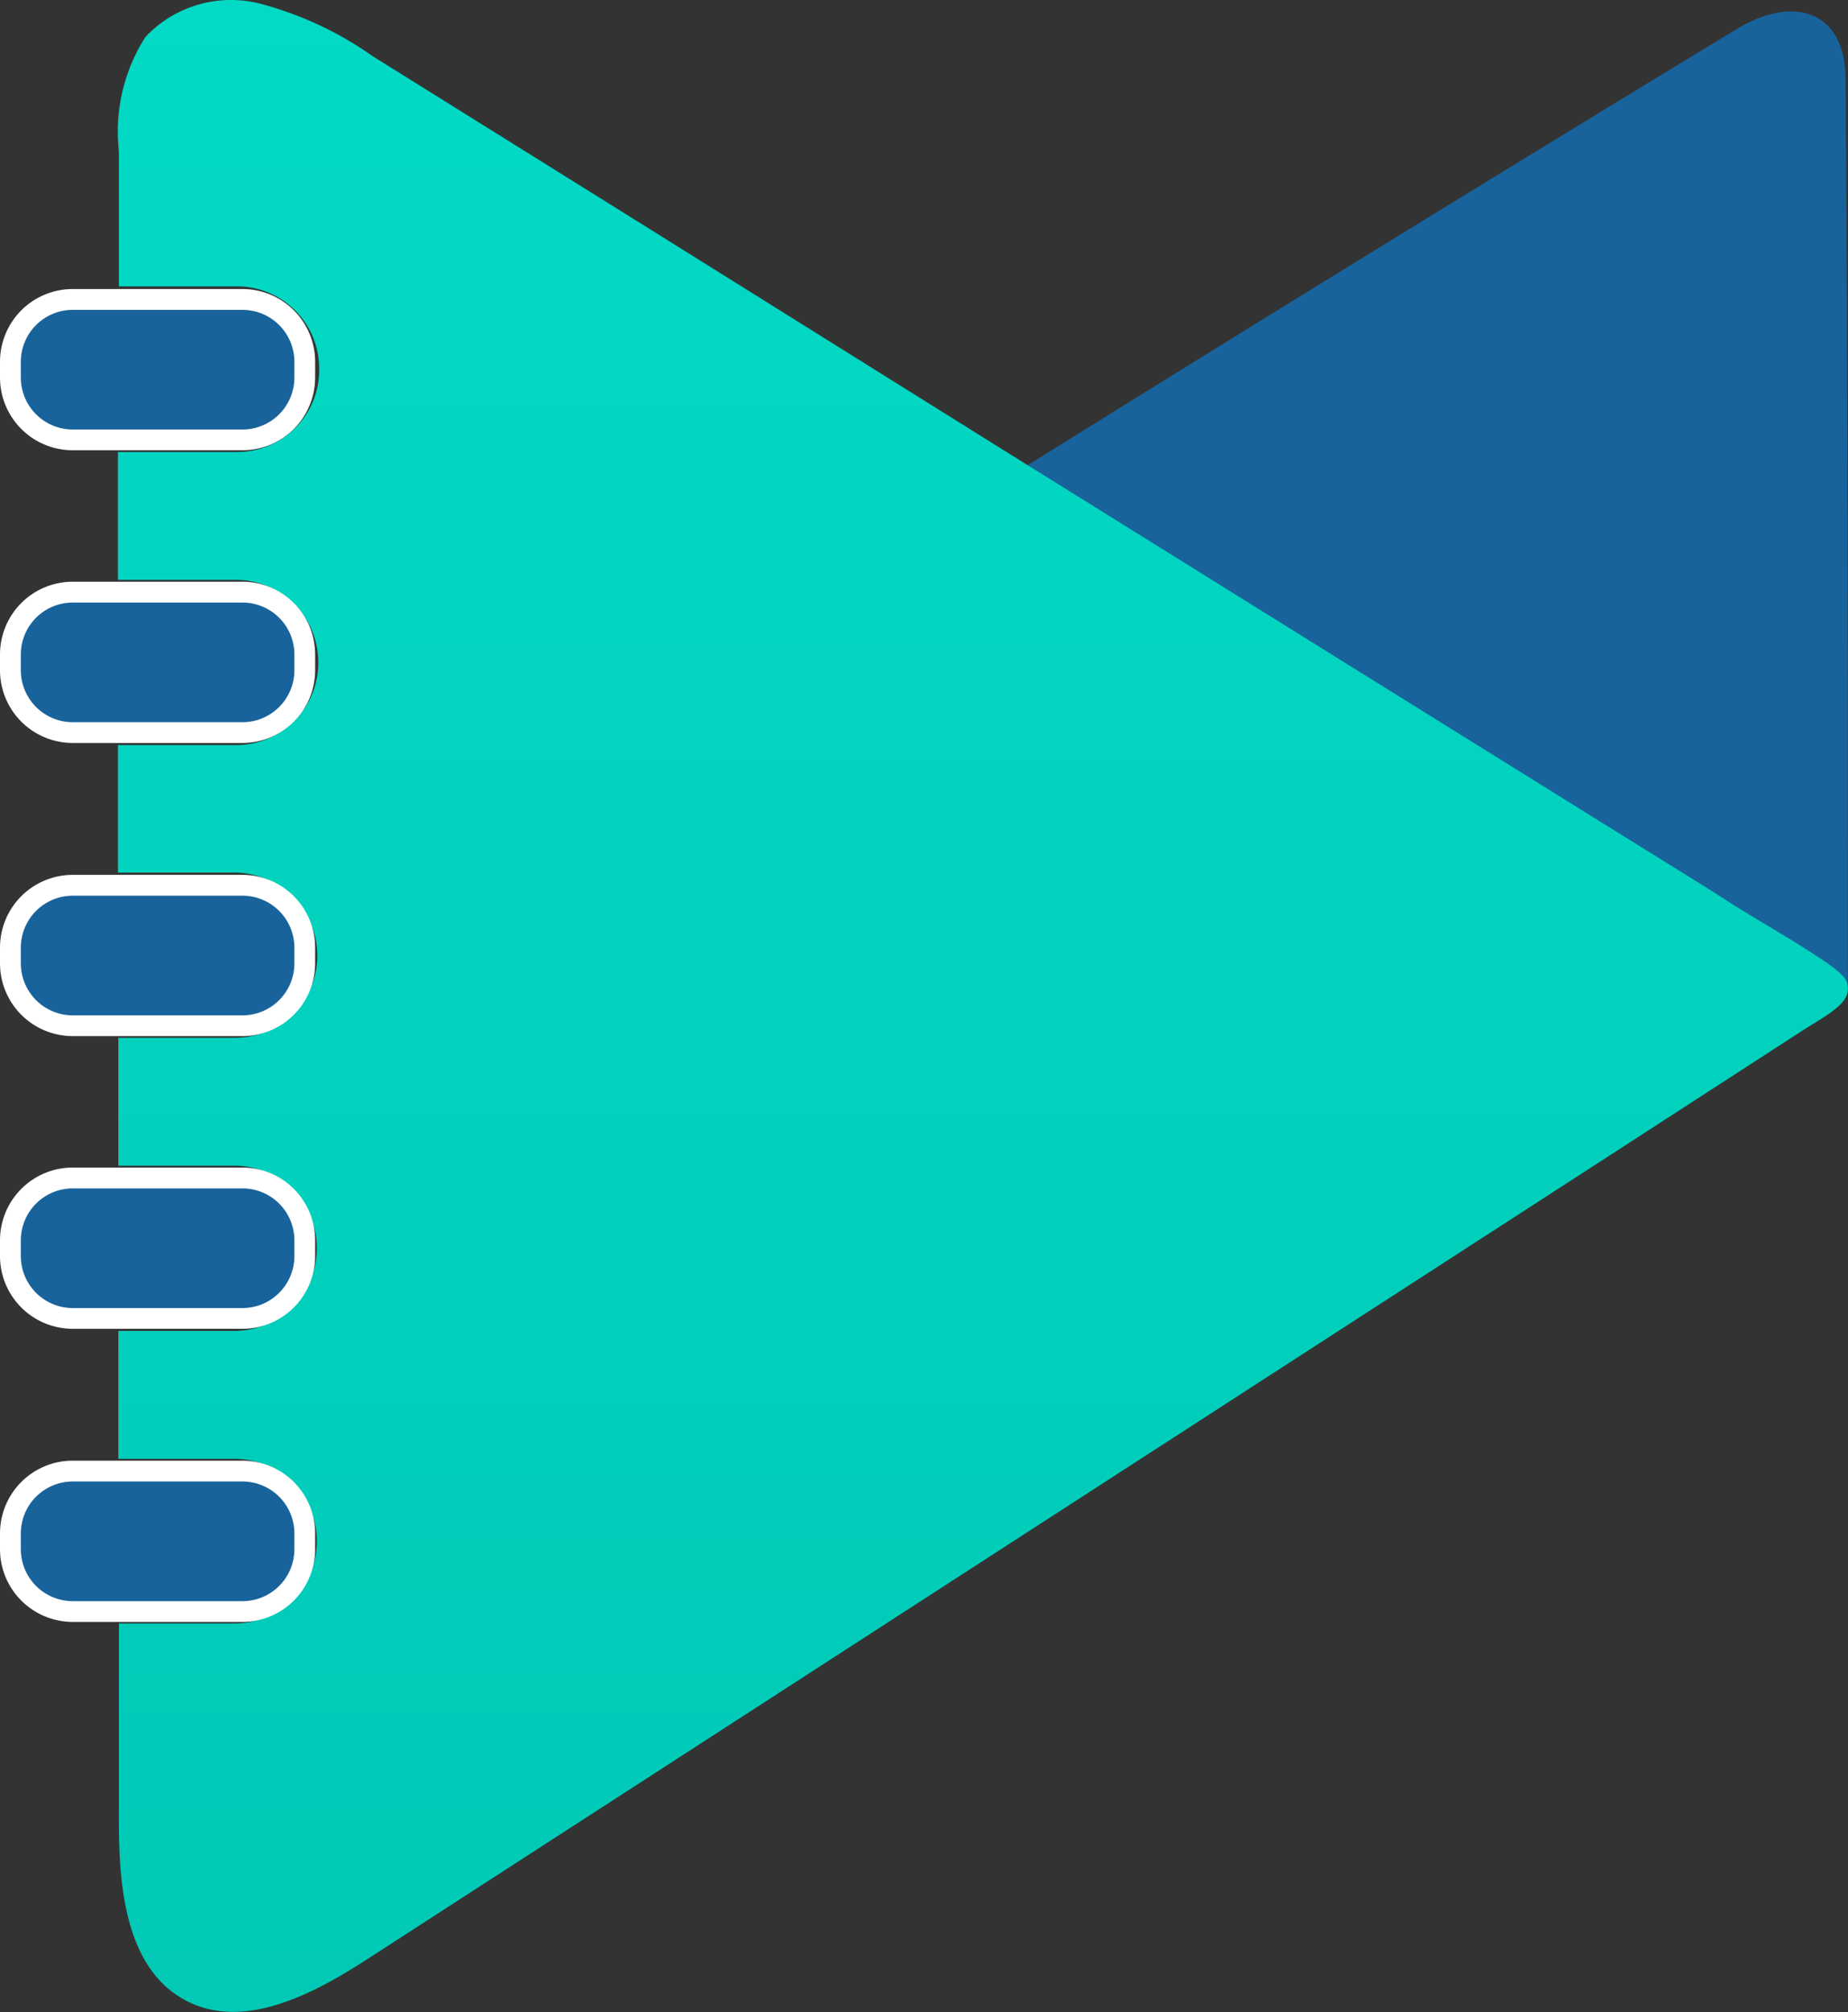 <svg xmlns="http://www.w3.org/2000/svg" xmlns:xlink="http://www.w3.org/1999/xlink" width="44.356" height="48.279" viewBox="0 0 44.356 48.279"><rect x="0" y="0" width="44.356" height="48.279" fill="#333333" stroke="none"/><defs><linearGradient id="a" x1="0.5" x2="0.5" y2="1" gradientUnits="objectBoundingBox"><stop offset="0" stop-color="#02dac5"/><stop offset="1" stop-color="#01c9b6"/></linearGradient></defs><g transform="translate(0.5 0)"><path d="M-3255.82,791.182l12.749,7.941,3.771,2.355c.9.551,1.815,1.08,2.69,1.664a1.178,1.178,0,0,1,.508.551.139.139,0,0,0,0-.065c0-7.239,0-14.489-.054-21.739,0-1.567-1.188-2.064-2.636-1.178Q-3247.37,785.92-3255.82,791.182Z" transform="translate(3279.954 -780)" fill="#18639c"/><path d="M-3271.17,788.89a1.966,1.966,0,0,1-.576,1.4,1.966,1.966,0,0,1-1.4.576H-3276v3.068h2.831a1.977,1.977,0,0,1,1.977,1.977,1.978,1.978,0,0,1-.575,1.405,1.977,1.977,0,0,1-1.4.583H-3276v3.058h2.809a2,2,0,0,1,1.977,1.988,1.977,1.977,0,0,1-1.977,1.977h-2.8v3.068h2.788a1.977,1.977,0,0,1,1.977,1.977,1.988,1.988,0,0,1-1.978,1.988h-2.787v3.069h2.777a1.976,1.976,0,0,1,1.405.575,1.977,1.977,0,0,1,.583,1.4,1.977,1.977,0,0,1-.583,1.4,1.976,1.976,0,0,1-1.4.575h-2.767v4.808c0,1.567.184,3.468,1.578,4.225s3.079-.13,4.408-.994l29.172-18.865,5.251-3.4c.595-.378,1.167-.659,1.081-1.08,0-.162-.195-.335-.508-.551-.865-.594-1.783-1.08-2.68-1.675l-3.771-2.344-12.76-7.941-8.644-5.4-7.034-4.387a8.414,8.414,0,0,0-2.712-1.264,2.821,2.821,0,0,0-2.745.8,4.225,4.225,0,0,0-.637,2.744v3.241h2.842a1.978,1.978,0,0,1,1.4.59A1.978,1.978,0,0,1-3271.17,788.89Z" transform="translate(3278.331 -780.02)" fill="url(#a)"/><path d="M1.495,0H5.571A1.5,1.5,0,0,1,7.066,1.495v.381A1.5,1.5,0,0,1,5.571,3.371H1.495A1.5,1.5,0,0,1,0,1.876V1.495A1.5,1.5,0,0,1,1.495,0Z" transform="translate(-0.251 7.184)" fill="#18639c"/><path d="M1.244-.5H5.32A1.746,1.746,0,0,1,7.064,1.244v.381A1.746,1.746,0,0,1,5.32,3.369H1.244A1.746,1.746,0,0,1-.5,1.625V1.244A1.746,1.746,0,0,1,1.244-.5ZM5.32,2.871A1.247,1.247,0,0,0,6.566,1.625V1.244A1.247,1.247,0,0,0,5.32,0H1.244A1.247,1.247,0,0,0,0,1.244v.381A1.247,1.247,0,0,0,1.244,2.871Z" transform="translate(0 7.435)" fill="#fff"/><path d="M1.495,0H5.571A1.5,1.5,0,0,1,7.066,1.495v.381A1.5,1.5,0,0,1,5.571,3.371H1.495A1.5,1.5,0,0,1,0,1.876V1.495A1.5,1.5,0,0,1,1.495,0Z" transform="translate(-0.251 14.207)" fill="#18639c"/><path d="M1.244-.5H5.32A1.746,1.746,0,0,1,7.064,1.244v.381A1.746,1.746,0,0,1,5.32,3.369H1.244A1.746,1.746,0,0,1-.5,1.625V1.244A1.746,1.746,0,0,1,1.244-.5ZM5.32,2.871A1.247,1.247,0,0,0,6.566,1.625V1.244A1.247,1.247,0,0,0,5.32,0H1.244A1.247,1.247,0,0,0,0,1.244v.381A1.247,1.247,0,0,0,1.244,2.871Z" transform="translate(0 14.458)" fill="#fff"/><path d="M1.495,0H5.571A1.5,1.5,0,0,1,7.066,1.495v.381A1.5,1.5,0,0,1,5.571,3.371H1.495A1.5,1.5,0,0,1,0,1.876V1.495A1.5,1.5,0,0,1,1.495,0Z" transform="translate(-0.251 21.241)" fill="#18639c"/><path d="M1.244-.5H5.32A1.746,1.746,0,0,1,7.064,1.244v.381A1.746,1.746,0,0,1,5.32,3.369H1.244A1.746,1.746,0,0,1-.5,1.625V1.244A1.746,1.746,0,0,1,1.244-.5ZM5.32,2.871A1.247,1.247,0,0,0,6.566,1.625V1.244A1.247,1.247,0,0,0,5.32,0H1.244A1.247,1.247,0,0,0,0,1.244v.381A1.247,1.247,0,0,0,1.244,2.871Z" transform="translate(0 21.492)" fill="#fff"/><path d="M1.495,0H5.571A1.5,1.5,0,0,1,7.066,1.495v.381A1.5,1.5,0,0,1,5.571,3.371H1.495A1.5,1.5,0,0,1,0,1.876V1.495A1.5,1.5,0,0,1,1.495,0Z" transform="translate(-0.251 28.264)" fill="#18639c"/><path d="M1.244-.5H5.32A1.746,1.746,0,0,1,7.064,1.244v.381A1.746,1.746,0,0,1,5.32,3.369H1.244A1.746,1.746,0,0,1-.5,1.625V1.244A1.746,1.746,0,0,1,1.244-.5ZM5.32,2.871A1.247,1.247,0,0,0,6.566,1.625V1.244A1.247,1.247,0,0,0,5.32,0H1.244A1.247,1.247,0,0,0,0,1.244v.381A1.247,1.247,0,0,0,1.244,2.871Z" transform="translate(0 28.515)" fill="#fff"/><path d="M1.495,0H5.571A1.5,1.5,0,0,1,7.066,1.495v.381A1.5,1.5,0,0,1,5.571,3.371H1.495A1.5,1.5,0,0,1,0,1.876V1.495A1.5,1.5,0,0,1,1.495,0Z" transform="translate(-0.251 35.298)" fill="#18639c"/><path d="M1.244-.5H5.32A1.746,1.746,0,0,1,7.064,1.244v.381A1.746,1.746,0,0,1,5.32,3.369H1.244A1.746,1.746,0,0,1-.5,1.625V1.244A1.746,1.746,0,0,1,1.244-.5ZM5.32,2.871A1.247,1.247,0,0,0,6.566,1.625V1.244A1.247,1.247,0,0,0,5.32,0H1.244A1.247,1.247,0,0,0,0,1.244v.381A1.247,1.247,0,0,0,1.244,2.871Z" transform="translate(0 35.548)" fill="#fff"/></g></svg>